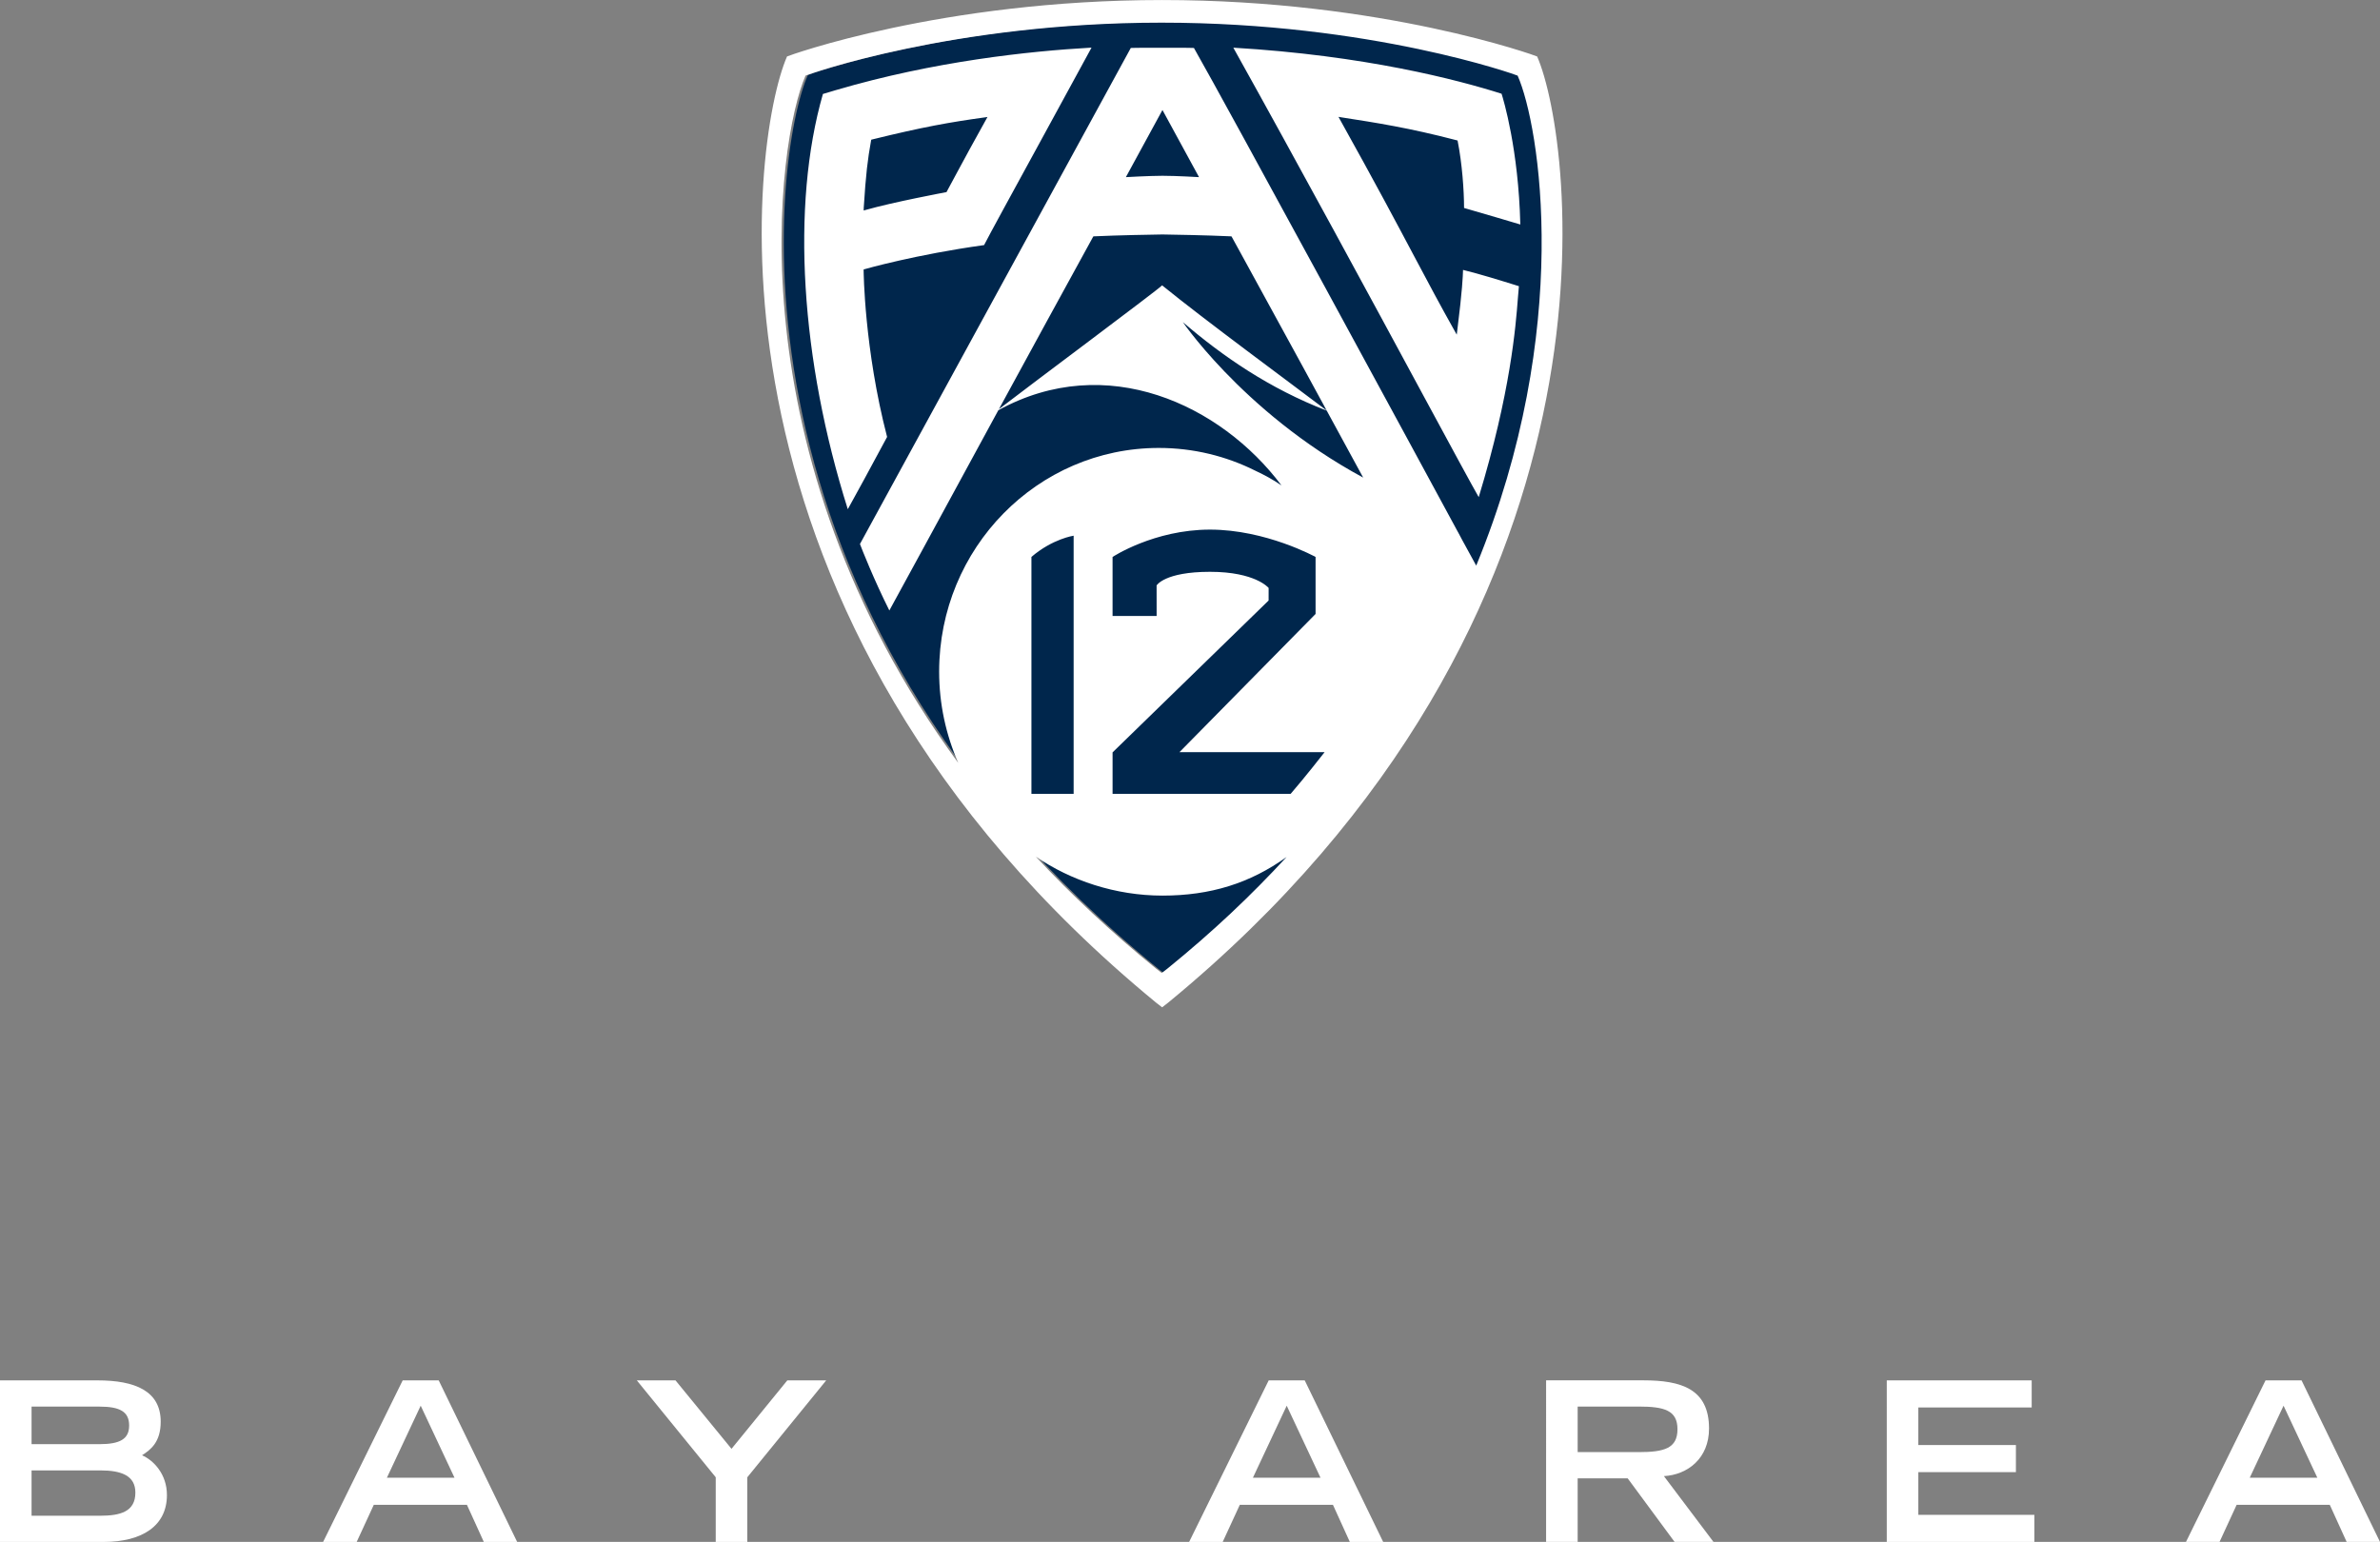 <svg width="454.83pt" height="294.71pt" version="1.1" viewBox="0 0 454.83 294.71" xmlns="http://www.w3.org/2000/svg">
 <rect x="0" y="0" width="454.83" height="294.71" fill="#808080" stroke="none"/>
 <g transform="matrix(11.828 0 0 11.828 141.2 -1.082)">
  <path d="m12.646 1.304c-0.011-0.008-2.369-0.857-5.765-0.857h-0.001c-3.396 0-5.754 0.849-5.765 0.857-0.558 1.258-1.566 8.575 5.672 14.452l0.093 0.072 5.655e-4 -4.24e-4 1.414e-4 4.24e-4 0.093-0.072c7.238-5.877 6.23-13.195 5.672-14.452" fill="#00264c"/>
  <path d="m12.898 1.004c0.586 1.338 1.646 9.034-5.961 15.289l-0.098 0.076h-7.776e-4l-0.098-0.076c-7.607-6.255-6.548-13.951-5.962-15.289 0.012-0.009 2.49-0.912 6.059-0.912h0.002c3.568 0 6.047 0.904 6.059 0.912zm-6.645 1.95s0.364-0.021 0.591-0.022c0.228 4.242e-4 0.591 0.022 0.591 0.022l-0.591-1.085zm0.672 12.789c0.742-0.603 1.348-1.178 1.925-1.803-0.592 0.425-1.231 0.624-2.006 0.624-0.759 0-1.483-0.244-2.046-0.63 0.565 0.607 1.22 1.223 1.941 1.808l0.093 0.072 2.827e-4 -7.07e-4 3.535e-4 7.07e-4zm-0.086-11.04c0.686 0.558 2.045 1.557 2.664 2.026-0.936-0.36-1.692-0.885-2.328-1.431-0.1-0.148 0.92 1.436 2.912 2.511-0.6-1.104-1.333-2.451-1.971-3.613-0.05-0.092-0.1-0.183-0.15-0.273l-0.007-0.012-0.013-7.069e-4h-2.121e-4c-0.384-0.018-0.957-0.028-1.102-0.03-0.145 0.002-0.718 0.012-1.102 0.03l-0.014 7.069e-4 -0.007 0.012c-0.474 0.863-1.014 1.852-1.519 2.78 0.532-0.41 2.576-1.933 2.635-1.999zm-5.761-3.391c-0.454 1.026-1.209 6.09 2.467 11.108-0.198-0.451-0.309-0.949-0.309-1.475 0-1.997 1.589-3.615 3.549-3.615 0.559 0 1.088 0.132 1.558 0.367 0.151 0.07 0.294 0.149 0.422 0.237-0.005-0.003-0.009-0.004 0.002 0.001 0.012 0.006 0.006 0.002-4.948e-4 -4.242e-4 -0.979-1.304-2.828-2.174-4.574-1.214-0.449 0.826-0.87 1.601-1.19 2.189-0.277 0.51-0.503 0.923-0.571 1.047-0.254-0.508-0.443-0.989-0.475-1.074l4.376-8.016c0.031-0.002 0.133-0.003 0.304-0.003l0.206 2.8277e-4 0.206-2.8277e-4c0.171 0 0.273 8.4831e-4 0.304 0.003 0.517 0.905 3.719 6.812 4.261 7.814 0.002 0.003 0.004 0.007 0.006 0.01 0.035 0.065 0.058 0.108 0.067 0.126v7.07e-5l0.227 0.415c1.568-3.812 1.026-7.112 0.669-7.918-0.011-0.008-2.364-0.856-5.752-0.856h-0.001c-3.388 0-5.742 0.847-5.753 0.856zm0.467 0.242 0.035-0.01c1.572-0.461 3.1-0.626 4.118-0.683-0.255 0.47-0.569 1.046-0.874 1.603-0.418 0.765-0.78 1.427-0.862 1.588-1.099 0.152-1.921 0.386-1.929 0.389l-0.017 0.005v0.018c0 0.01 0.009 1.263 0.379 2.688-0.231 0.43-0.543 1.006-0.635 1.168-0.761-2.412-0.921-4.904-0.402-6.71 0.019-0.006 0.066-0.02 0.188-0.056zm0.473 1.904-0.002 0.035 0.033-0.009c0.436-0.125 1.287-0.285 1.295-0.286l0.011-0.002 0.005-0.01c0.074-0.135 0.131-0.242 0.182-0.338 0.131-0.243 0.226-0.418 0.451-0.823l0.024-0.043-0.048 0.007c-0.546 0.075-0.996 0.154-1.815 0.356l-0.015 0.004-0.003 0.015c-0.055 0.307-0.083 0.527-0.119 1.095zm10.569 1.448c-0.035 0.459-0.118 1.527-0.633 3.219-0.096-0.166-0.446-0.812-0.908-1.667-0.804-1.489-2.018-3.732-3.057-5.596 2.123 0.125 3.622 0.518 4.334 0.744 0.03 0.092 0.274 0.902 0.303 2.113-0.124-0.037-0.584-0.174-0.909-0.267-7e-5 -0.285-0.032-0.722-0.102-1.075l-0.003-0.015-0.015-0.004c-0.769-0.201-1.299-0.283-1.86-0.37l-0.049-0.008 0.024 0.043c0.57 1.023 0.921 1.685 1.203 2.216 0.223 0.42 0.415 0.782 0.648 1.196l0.036 0.064 0.009-0.073c0.082-0.65 0.089-0.871 0.092-0.955 7e-5 -0.007 7e-5 -0.013 4.24e-4 -0.018 0.269 0.066 0.593 0.166 0.903 0.263-0.005 0.045-0.01 0.106-0.016 0.186zm-7.86 8.014h0.682v-4.172s-0.341 0.05-0.682 0.343zm4.737-0.674-2.345-2.83e-4 2.199-2.233v-0.921s-0.8-0.442-1.706-0.442c-0.905 0-1.574 0.442-1.574 0.442v0.954h0.712l-4.242e-4 -0.494s0.127-0.22 0.863-0.22c0.736 0 0.947 0.261 0.947 0.261l-4.241e-4 0.203-2.521 2.454v0.67h2.877c0.219-0.251 0.549-0.674 0.549-0.674z" fill="#fff"/>
 </g>
 <g transform="translate(-24.2 -356.02)" fill="#fff">
  <path d="m24.2 650.74h19.752c7.519 0 12.149-3.143 12.149-8.963 0-4.035-2.591-6.669-4.758-7.604 1.657-1.062 3.568-2.506 3.568-6.414 0-5.862-4.843-7.901-12.106-7.901h-18.605zm6.032-5.012v-8.665h13.126c4.078 0 6.712 1.02 6.712 4.248 0 3.653-2.889 4.418-6.712 4.418zm0-13.678v-7.179h12.956c3.95 0 5.692 0.977 5.692 3.611 0 2.591-1.742 3.568-5.692 3.568z"/>
  <path d="m98.14 638.46 6.457-13.763 6.457 13.763zm-12.191 12.276h6.414l3.271-7.094h17.798l3.228 7.094h6.372l-14.995-30.881h-6.881z"/>
  <path d="m160.98 650.74h6.032v-12.361l15.08-18.52h-7.434l-10.662 13.083-10.704-13.083h-7.391l15.08 18.52z"/>
  <path d="m263.64 638.46 6.457-13.763 6.457 13.763zm-12.191 12.276h6.414l3.271-7.094h17.798l3.228 7.094h6.372l-14.995-30.881h-6.881z"/>
  <path d="m325.7 633.57v-8.708h11.639c4.927 0 7.434 0.722 7.434 4.333 0 3.653-2.506 4.375-7.434 4.375zm-6.032 17.161h6.032v-12.149h9.557l8.963 12.149h7.434l-9.473-12.573c4.545-0.255 8.623-3.398 8.623-9.09 0-7.561-5.267-9.218-12.573-9.218h-18.563z"/>
  <path d="m384.77 650.74h28.205v-5.182h-22.173v-8.156h18.648v-5.182h-18.648v-7.179h21.664v-5.182h-27.695z"/>
  <path d="m454.14 638.46 6.457-13.763 6.457 13.763zm-12.191 12.276h6.414l3.271-7.094h17.798l3.228 7.094h6.372l-14.995-30.881h-6.881z"/>
 </g>
</svg>
